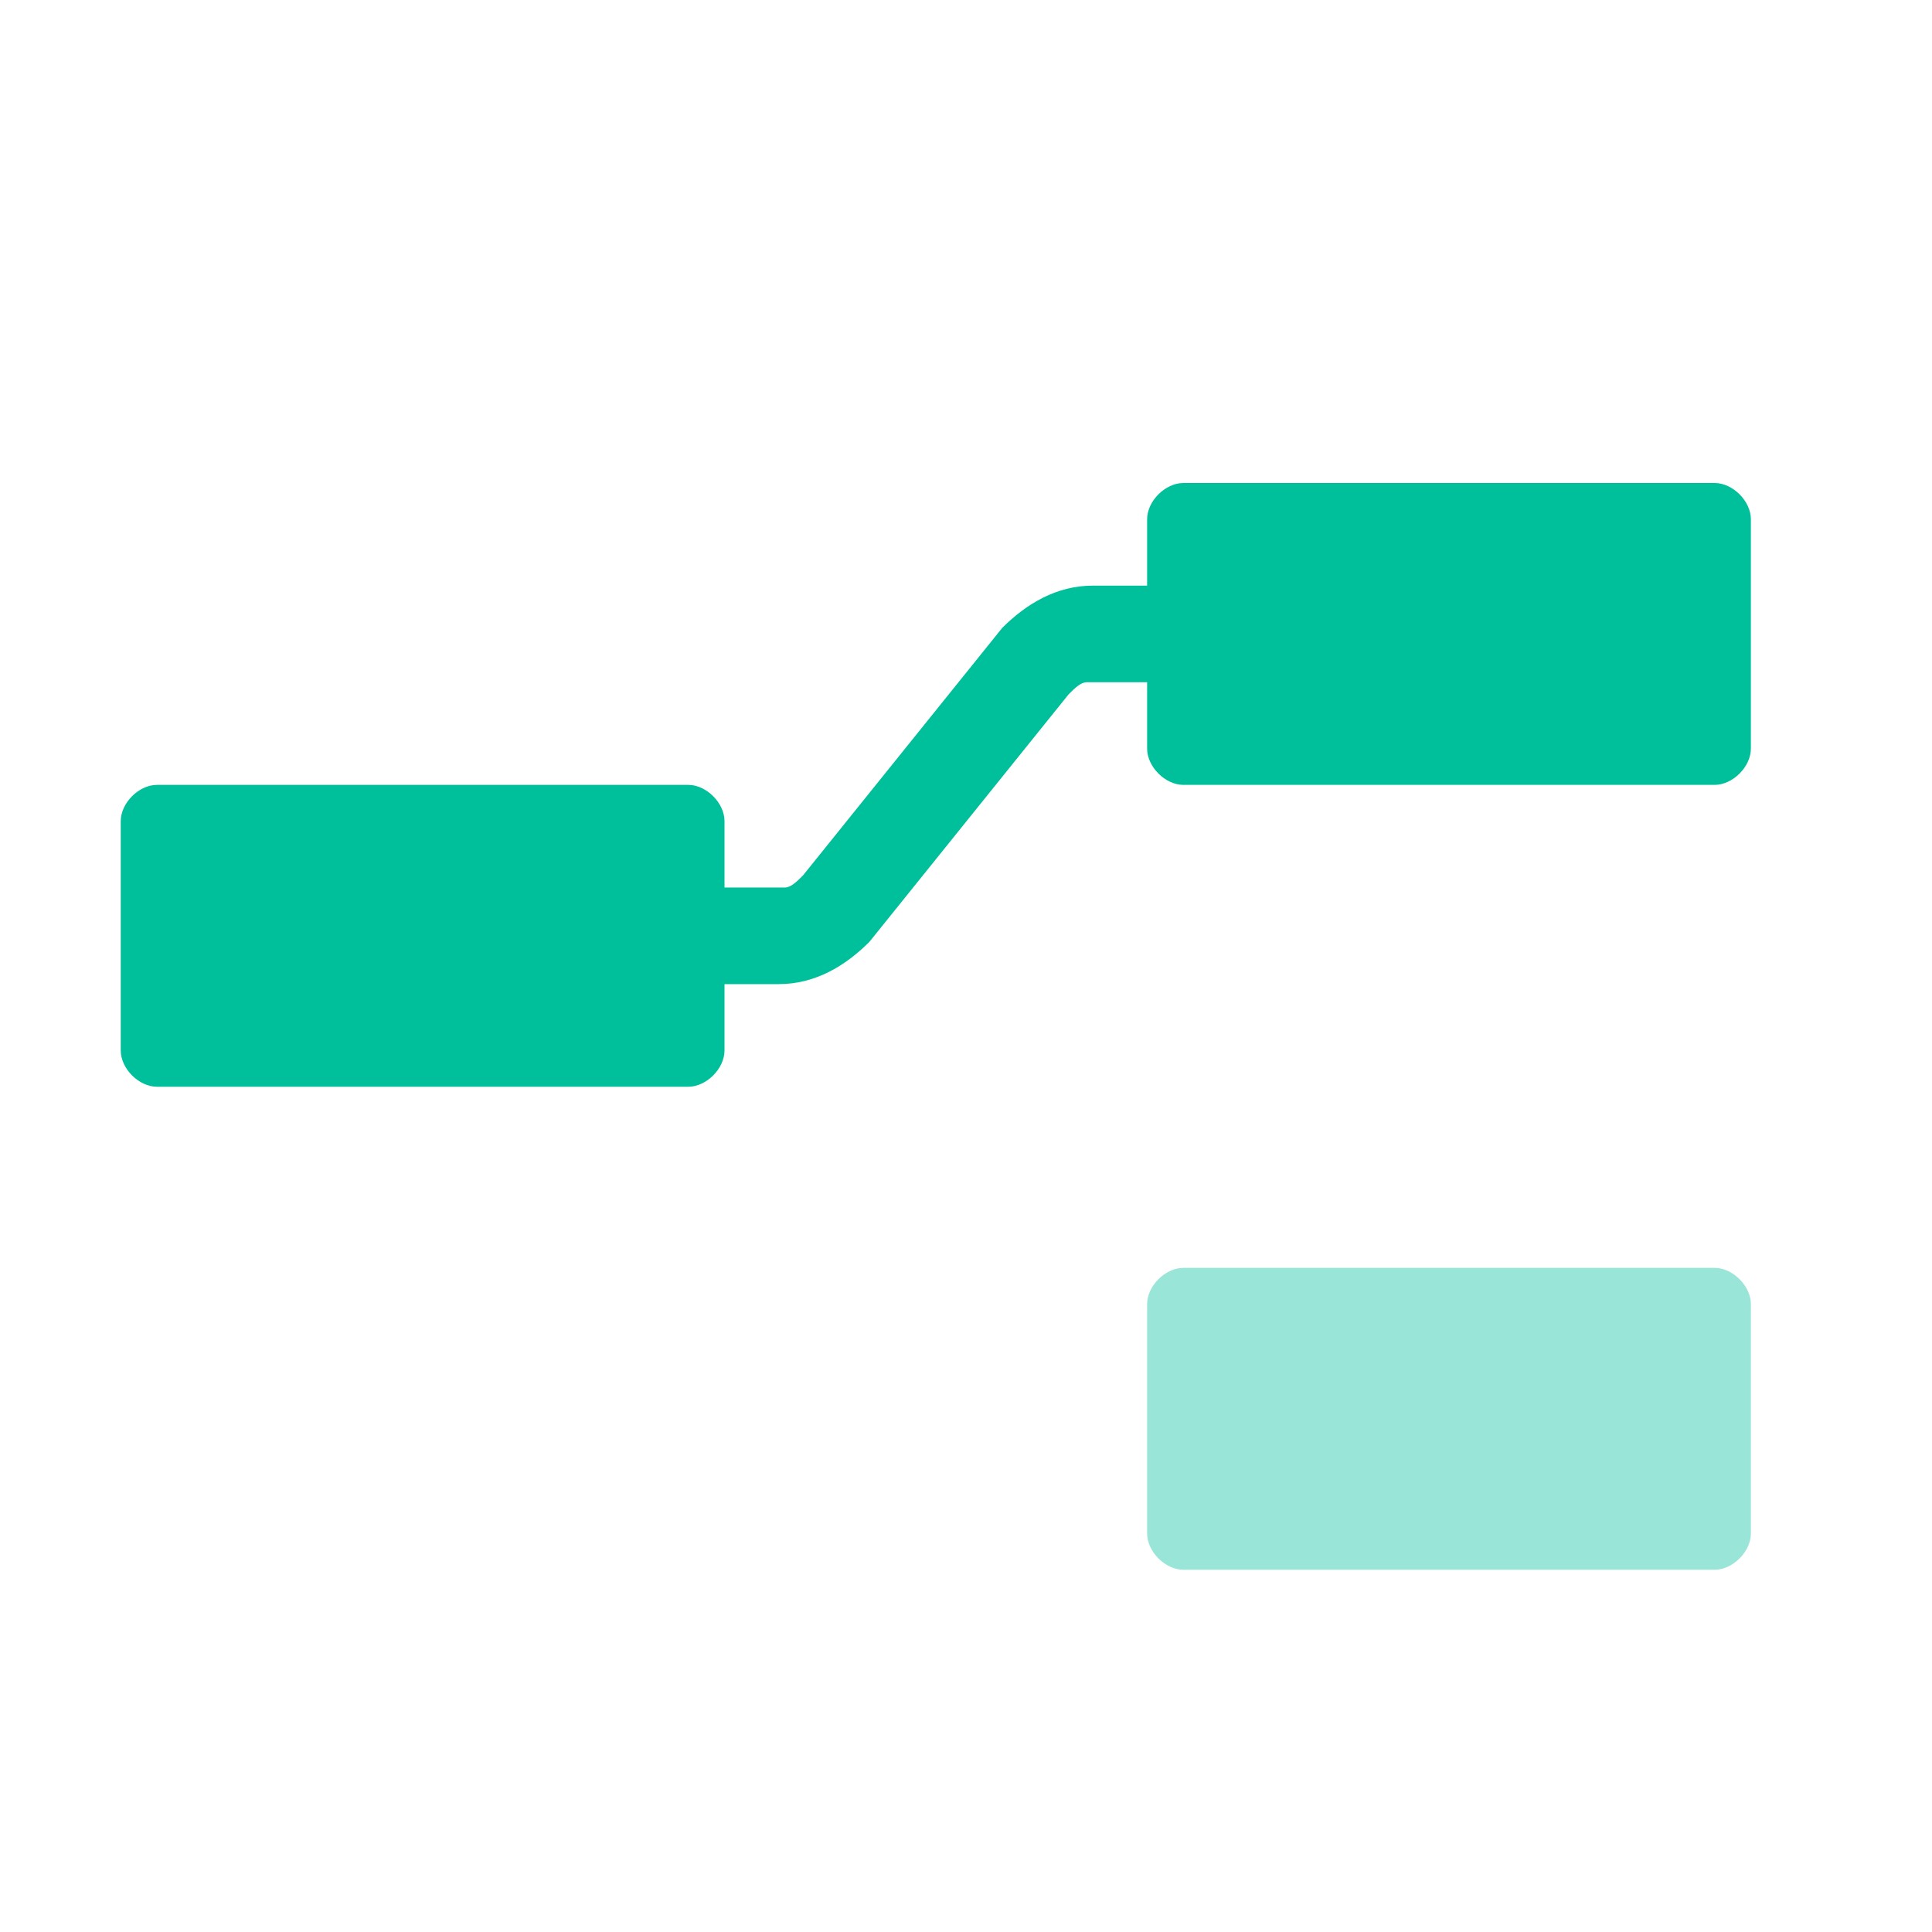 <?xml version="1.0" encoding="utf-8"?>
<!-- Generator: Adobe Illustrator 22.1.0, SVG Export Plug-In . SVG Version: 6.00 Build 0)  -->
<svg version="1.1" id="Livello_1" xmlns="http://www.w3.org/2000/svg" xmlns:xlink="http://www.w3.org/1999/xlink" x="0px" y="0px"
	 viewBox="0 0 32 32" style="enable-background:new 0 0 32 32;" xml:space="preserve">
<style type="text/css">
	.st0{fill:#00BF9B;}
	.st1{fill:#99E5D7;}
</style>
<g>
	<path class="st0" d="M28.4,8h-8.8C19.3,8,19,8.3,19,8.6v1.1h-0.9c-0.6,0-1.1,0.3-1.5,0.7l-3.3,4.1c-0.1,0.1-0.2,0.2-0.3,0.2H12
		v-1.1c0-0.3-0.3-0.6-0.6-0.6H2.6C2.3,13,2,13.3,2,13.6v3.8C2,17.7,2.3,18,2.6,18h8.8c0.3,0,0.6-0.3,0.6-0.6v-1.1h0.9
		c0.6,0,1.1-0.3,1.5-0.7l3.3-4.1c0.1-0.1,0.2-0.2,0.3-0.2H19v1.1c0,0.3,0.3,0.6,0.6,0.6h8.8c0.3,0,0.6-0.3,0.6-0.6V8.6
		C29,8.3,28.7,8,28.4,8z"/>
	<path class="st1" d="M28.4,21h-8.8c-0.3,0-0.6,0.3-0.6,0.6v3.8c0,0.3,0.3,0.6,0.6,0.6h8.8c0.3,0,0.6-0.3,0.6-0.6v-3.8
		C29,21.3,28.7,21,28.4,21z"/>
</g>
</svg>
